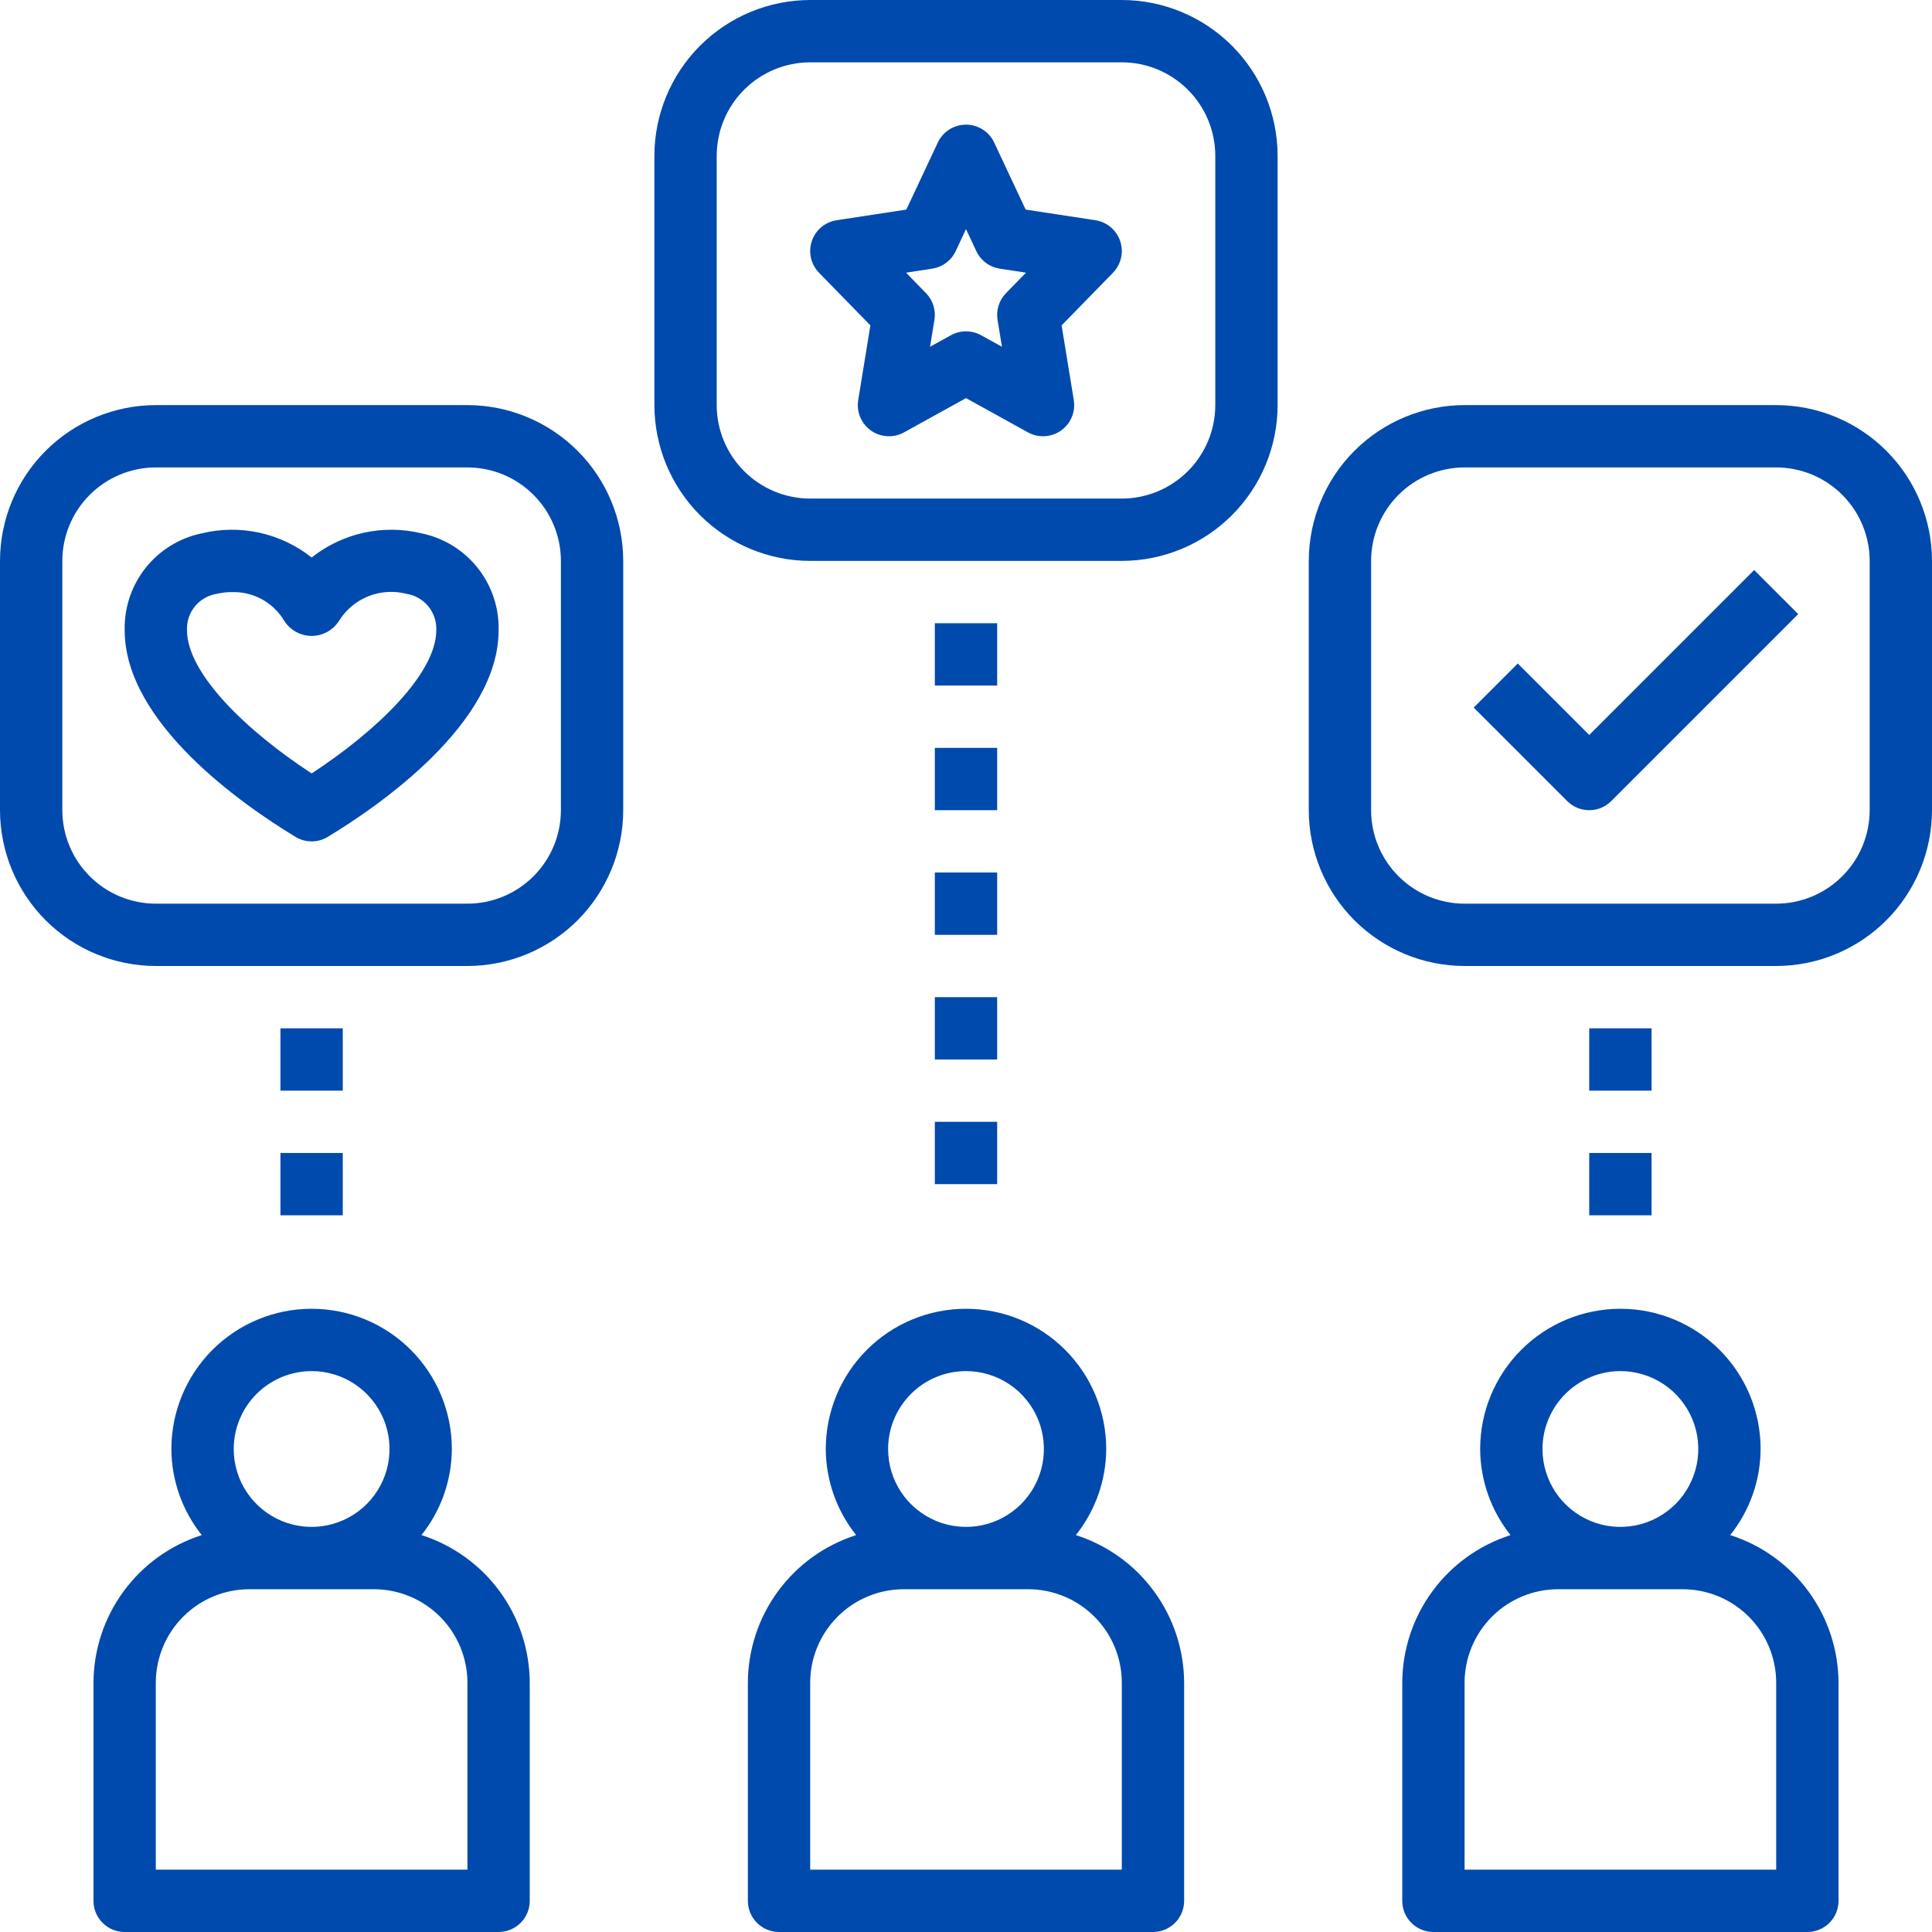 <svg width="62" height="62" viewBox="0 0 62 62" fill="none" xmlns="http://www.w3.org/2000/svg">
<path d="M3 54V61C3 61.265 3.105 61.52 3.293 61.707C3.48 61.895 3.735 62 4 62H16C16.265 62 16.52 61.895 16.707 61.707C16.895 61.52 17 61.265 17 61V54C16.996 52.944 16.658 51.917 16.034 51.066C15.409 50.215 14.531 49.584 13.525 49.263C14.152 48.478 14.496 47.505 14.5 46.5C14.5 45.306 14.026 44.162 13.182 43.318C12.338 42.474 11.194 42 10 42C8.807 42 7.662 42.474 6.818 43.318C5.974 44.162 5.5 45.306 5.5 46.5C5.504 47.505 5.848 48.478 6.475 49.263C5.469 49.584 4.591 50.215 3.967 51.066C3.342 51.917 3.004 52.944 3 54ZM10 44C10.495 44 10.978 44.147 11.389 44.421C11.8 44.696 12.12 45.087 12.31 45.543C12.499 46 12.548 46.503 12.452 46.988C12.355 47.473 12.117 47.918 11.768 48.268C11.418 48.617 10.973 48.855 10.488 48.952C10.003 49.048 9.5 48.999 9.043 48.81C8.586 48.62 8.196 48.3 7.921 47.889C7.647 47.478 7.5 46.995 7.5 46.5C7.501 45.837 7.764 45.202 8.233 44.733C8.702 44.264 9.337 44.001 10 44ZM5 54C5.001 53.205 5.317 52.442 5.88 51.88C6.442 51.317 7.205 51.001 8 51H12C12.795 51.001 13.558 51.317 14.12 51.88C14.683 52.442 14.999 53.205 15 54V60H5V54Z" fill="#004AAD"/>
<path d="M24 54V61C24 61.265 24.105 61.52 24.293 61.707C24.48 61.895 24.735 62 25 62H37C37.265 62 37.52 61.895 37.707 61.707C37.895 61.52 38 61.265 38 61V54C37.996 52.944 37.658 51.917 37.033 51.066C36.409 50.215 35.531 49.584 34.525 49.263C35.152 48.478 35.496 47.505 35.5 46.5C35.5 45.306 35.026 44.162 34.182 43.318C33.338 42.474 32.194 42 31 42C29.806 42 28.662 42.474 27.818 43.318C26.974 44.162 26.5 45.306 26.5 46.5C26.504 47.505 26.848 48.478 27.475 49.263C26.469 49.584 25.591 50.215 24.966 51.066C24.342 51.917 24.004 52.944 24 54ZM31 44C31.494 44 31.978 44.147 32.389 44.421C32.8 44.696 33.12 45.087 33.31 45.543C33.499 46 33.548 46.503 33.452 46.988C33.355 47.473 33.117 47.918 32.768 48.268C32.418 48.617 31.973 48.855 31.488 48.952C31.003 49.048 30.5 48.999 30.043 48.81C29.587 48.62 29.196 48.3 28.921 47.889C28.647 47.478 28.5 46.995 28.5 46.5C28.501 45.837 28.764 45.202 29.233 44.733C29.702 44.264 30.337 44.001 31 44ZM26 54C26.001 53.205 26.317 52.442 26.88 51.88C27.442 51.317 28.205 51.001 29 51H33C33.795 51.001 34.558 51.317 35.12 51.88C35.683 52.442 35.999 53.205 36 54V60H26V54Z" fill="#004AAD"/>
<path d="M45 54V61C45 61.265 45.105 61.52 45.293 61.707C45.48 61.895 45.735 62 46 62H58C58.265 62 58.52 61.895 58.707 61.707C58.895 61.52 59 61.265 59 61V54C58.996 52.944 58.658 51.917 58.033 51.066C57.409 50.215 56.531 49.584 55.525 49.263C56.152 48.478 56.496 47.505 56.5 46.5C56.5 45.306 56.026 44.162 55.182 43.318C54.338 42.474 53.194 42 52 42C50.806 42 49.662 42.474 48.818 43.318C47.974 44.162 47.5 45.306 47.5 46.5C47.504 47.505 47.848 48.478 48.475 49.263C47.469 49.584 46.591 50.215 45.967 51.066C45.342 51.917 45.004 52.944 45 54ZM52 44C52.495 44 52.978 44.147 53.389 44.421C53.8 44.696 54.12 45.087 54.31 45.543C54.499 46 54.548 46.503 54.452 46.988C54.355 47.473 54.117 47.918 53.768 48.268C53.418 48.617 52.973 48.855 52.488 48.952C52.003 49.048 51.5 48.999 51.043 48.81C50.587 48.62 50.196 48.3 49.921 47.889C49.647 47.478 49.5 46.995 49.5 46.5C49.501 45.837 49.764 45.202 50.233 44.733C50.702 44.264 51.337 44.001 52 44ZM47 54C47.001 53.205 47.317 52.442 47.88 51.88C48.442 51.317 49.205 51.001 50 51H54C54.795 51.001 55.558 51.317 56.12 51.88C56.683 52.442 56.999 53.205 57 54V60H47V54Z" fill="#004AAD"/>
<path d="M41 13V5C40.998 3.674 40.471 2.404 39.534 1.466C38.596 0.529 37.326 0.002 36 0H26C24.674 0.002 23.404 0.529 22.466 1.466C21.529 2.404 21.002 3.674 21 5V13C21.002 14.326 21.529 15.597 22.466 16.534C23.404 17.471 24.674 17.998 26 18H36C37.326 17.998 38.596 17.471 39.534 16.534C40.471 15.597 40.998 14.326 41 13ZM39 13C38.999 13.795 38.683 14.558 38.12 15.12C37.558 15.683 36.795 15.999 36 16H26C25.205 15.999 24.442 15.683 23.88 15.12C23.317 14.558 23.001 13.795 23 13V5C23.001 4.205 23.317 3.442 23.88 2.88C24.442 2.317 25.205 2.001 26 2H36C36.795 2.001 37.558 2.317 38.12 2.88C38.683 3.442 38.999 4.205 39 5V13Z" fill="#004AAD"/>
<path d="M57 13H47C45.674 13.002 44.404 13.529 43.466 14.466C42.529 15.403 42.002 16.674 42 18V26C42.002 27.326 42.529 28.596 43.466 29.534C44.404 30.471 45.674 30.998 47 31H57C58.326 30.998 59.596 30.471 60.534 29.534C61.471 28.596 61.998 27.326 62 26V18C61.998 16.674 61.471 15.403 60.534 14.466C59.596 13.529 58.326 13.002 57 13ZM60 26C59.999 26.795 59.683 27.558 59.12 28.12C58.558 28.683 57.795 28.999 57 29H47C46.205 28.999 45.442 28.683 44.88 28.12C44.317 27.558 44.001 26.795 44 26V18C44.001 17.205 44.317 16.442 44.88 15.88C45.442 15.317 46.205 15.001 47 15H57C57.795 15.001 58.558 15.317 59.12 15.88C59.683 16.442 59.999 17.205 60 18V26Z" fill="#004AAD"/>
<path d="M5 31H15C16.326 30.998 17.596 30.471 18.534 29.534C19.471 28.596 19.998 27.326 20 26V18C19.998 16.674 19.471 15.403 18.534 14.466C17.596 13.529 16.326 13.002 15 13H5C3.674 13.002 2.404 13.529 1.466 14.466C0.529 15.403 0.002 16.674 0 18V26C0.002 27.326 0.529 28.596 1.466 29.534C2.404 30.471 3.674 30.998 5 31ZM2 18C2.001 17.205 2.317 16.442 2.88 15.88C3.442 15.317 4.205 15.001 5 15H15C15.795 15.001 16.558 15.317 17.12 15.88C17.683 16.442 17.999 17.205 18 18V26C17.999 26.795 17.683 27.558 17.12 28.12C16.558 28.683 15.795 28.999 15 29H5C4.205 28.999 3.442 28.683 2.88 28.12C2.317 27.558 2.001 26.795 2 26V18Z" fill="#004AAD"/>
<path d="M35.151 7.067L32.914 6.726L31.905 4.575C31.825 4.403 31.697 4.258 31.536 4.156C31.376 4.054 31.19 4 31 4C30.81 4 30.624 4.054 30.464 4.156C30.303 4.258 30.175 4.403 30.095 4.575L29.085 6.726L26.849 7.067C26.667 7.095 26.497 7.172 26.356 7.291C26.215 7.409 26.11 7.564 26.052 7.738C25.993 7.912 25.984 8.099 26.025 8.279C26.066 8.458 26.156 8.622 26.284 8.754L27.932 10.442L27.541 12.839C27.511 13.024 27.533 13.214 27.606 13.387C27.678 13.56 27.798 13.709 27.952 13.818C28.105 13.926 28.286 13.988 28.474 13.998C28.661 14.009 28.847 13.966 29.012 13.875L31 12.776L32.988 13.875C33.153 13.966 33.339 14.009 33.526 13.998C33.714 13.988 33.895 13.926 34.048 13.818C34.202 13.709 34.322 13.56 34.394 13.387C34.467 13.214 34.489 13.024 34.459 12.839L34.068 10.442L35.716 8.754C35.844 8.622 35.934 8.458 35.975 8.279C36.016 8.099 36.007 7.912 35.948 7.738C35.89 7.564 35.785 7.409 35.644 7.291C35.503 7.172 35.333 7.095 35.151 7.067ZM32.284 9.407C32.175 9.519 32.093 9.655 32.046 9.805C31.999 9.954 31.988 10.112 32.013 10.267L32.154 11.128L31.484 10.758C31.336 10.676 31.169 10.633 31 10.633C30.831 10.633 30.664 10.676 30.516 10.758L29.846 11.128L29.987 10.267C30.012 10.112 30.001 9.954 29.954 9.805C29.907 9.655 29.825 9.519 29.716 9.407L29.075 8.75L29.915 8.622C30.077 8.597 30.231 8.533 30.363 8.434C30.494 8.336 30.6 8.207 30.669 8.058L31 7.353L31.331 8.058C31.4 8.207 31.506 8.336 31.637 8.434C31.769 8.533 31.923 8.597 32.085 8.622L32.925 8.75L32.284 9.407Z" fill="#004AAD"/>
<path d="M9.483 26.856C9.639 26.951 9.818 27.001 10.001 27.001C10.183 27.001 10.362 26.951 10.518 26.856C12.167 25.859 16.001 23.216 16.001 20.225C16.018 19.498 15.779 18.789 15.326 18.221C14.874 17.653 14.236 17.261 13.524 17.115C12.917 16.968 12.284 16.962 11.673 17.096C11.062 17.231 10.491 17.503 10.001 17.891C9.511 17.503 8.939 17.231 8.328 17.096C7.718 16.962 7.085 16.968 6.477 17.115C5.765 17.261 5.128 17.653 4.675 18.221C4.223 18.789 3.984 19.498 4.001 20.225C4.001 23.216 7.835 25.859 9.483 26.856ZM6.955 19.057C7.11 19.02 7.269 19.001 7.428 19.002C7.765 18.989 8.099 19.066 8.396 19.227C8.693 19.387 8.941 19.623 9.115 19.912C9.208 20.063 9.339 20.188 9.494 20.275C9.649 20.361 9.823 20.407 10.001 20.407C10.178 20.407 10.353 20.361 10.508 20.275C10.663 20.188 10.793 20.063 10.887 19.912C11.109 19.559 11.439 19.286 11.827 19.132C12.215 18.979 12.643 18.952 13.047 19.057C13.321 19.101 13.57 19.244 13.746 19.459C13.922 19.674 14.013 19.947 14.001 20.225C14.001 21.62 12.067 23.473 10.001 24.82C7.934 23.473 6.001 21.62 6.001 20.225C5.989 19.947 6.079 19.674 6.255 19.459C6.431 19.244 6.68 19.101 6.955 19.057Z" fill="#004AAD"/>
<path d="M51 23.586L48.707 21.293L47.293 22.707L50.293 25.707C50.386 25.8 50.496 25.873 50.617 25.924C50.739 25.974 50.869 26 51 26C51.131 26 51.261 25.974 51.383 25.924C51.504 25.873 51.614 25.8 51.707 25.707L57.707 19.707L56.293 18.293L51 23.586Z" fill="#004AAD"/>
<path d="M32 24H30V26H32V24Z" fill="#004AAD"/>
<path d="M32 20H30V22H32V20Z" fill="#004AAD"/>
<path d="M32 28H30V30H32V28Z" fill="#004AAD"/>
<path d="M32 32H30V34H32V32Z" fill="#004AAD"/>
<path d="M32 36H30V38H32V36Z" fill="#004AAD"/>
<path d="M53 33H51V35H53V33Z" fill="#004AAD"/>
<path d="M53 37H51V39H53V37Z" fill="#004AAD"/>
<path d="M11 33H9V35H11V33Z" fill="#004AAD"/>
<path d="M11 37H9V39H11V37Z" fill="#004AAD"/>
</svg>
